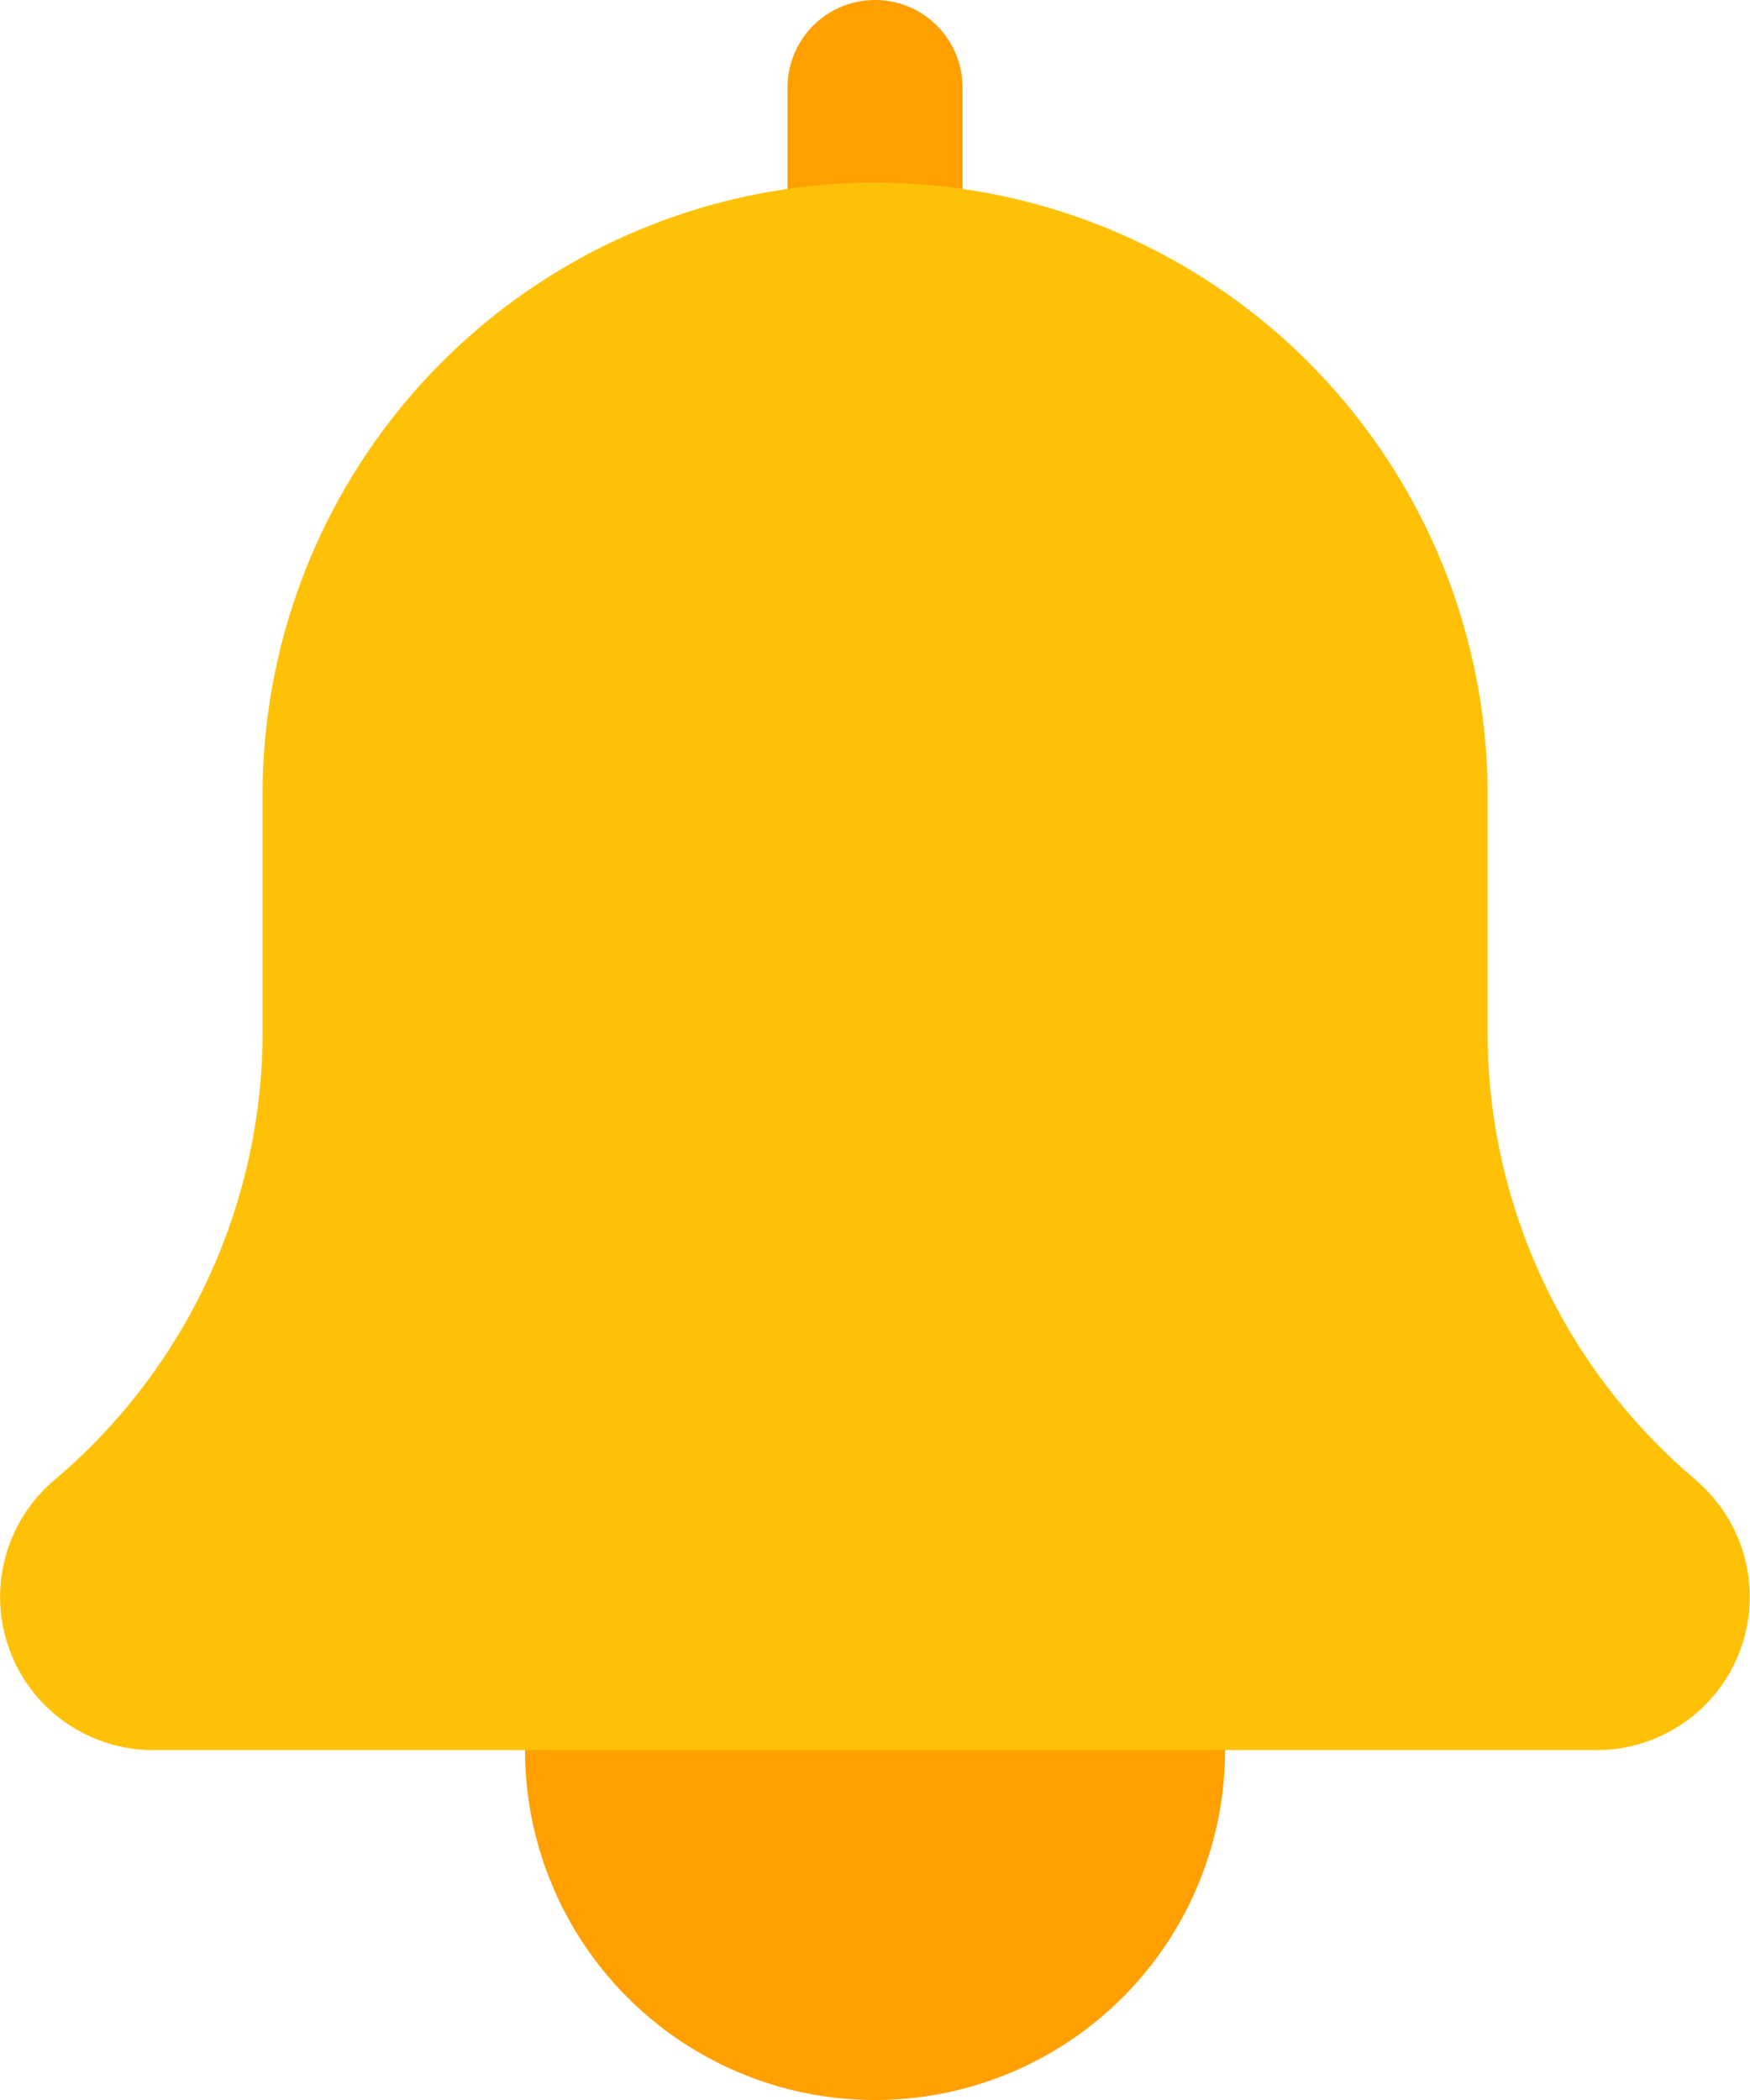 <svg xmlns="http://www.w3.org/2000/svg" width="18.379" height="22.055" viewBox="0 0 18.379 22.055"><defs><style>.a{fill:#ffa000;}.b{fill:#ffc107;}</style></defs><g transform="translate(0)"><path class="a" d="M156.684,345.008a3.676,3.676,0,1,1-3.676-3.676A3.676,3.676,0,0,1,156.684,345.008Zm0,0" transform="translate(-143.818 -326.629)"/><path class="a" d="M214.251,3.676a.919.919,0,0,1-.919-.919V.919a.919.919,0,0,1,1.838,0V2.757A.919.919,0,0,1,214.251,3.676Zm0,0" transform="translate(-205.061 0)"/><path class="b" d="M39.141,56.371a6.153,6.153,0,0,1-2.186-4.709V49.1a6.433,6.433,0,0,0-12.865,0v2.562a6.162,6.162,0,0,1-2.194,4.717,1.608,1.608,0,0,0,1.046,2.83H38.1a1.609,1.609,0,0,0,1.038-2.838Zm0,0" transform="translate(-21.332 -40.829)"/></g></svg>